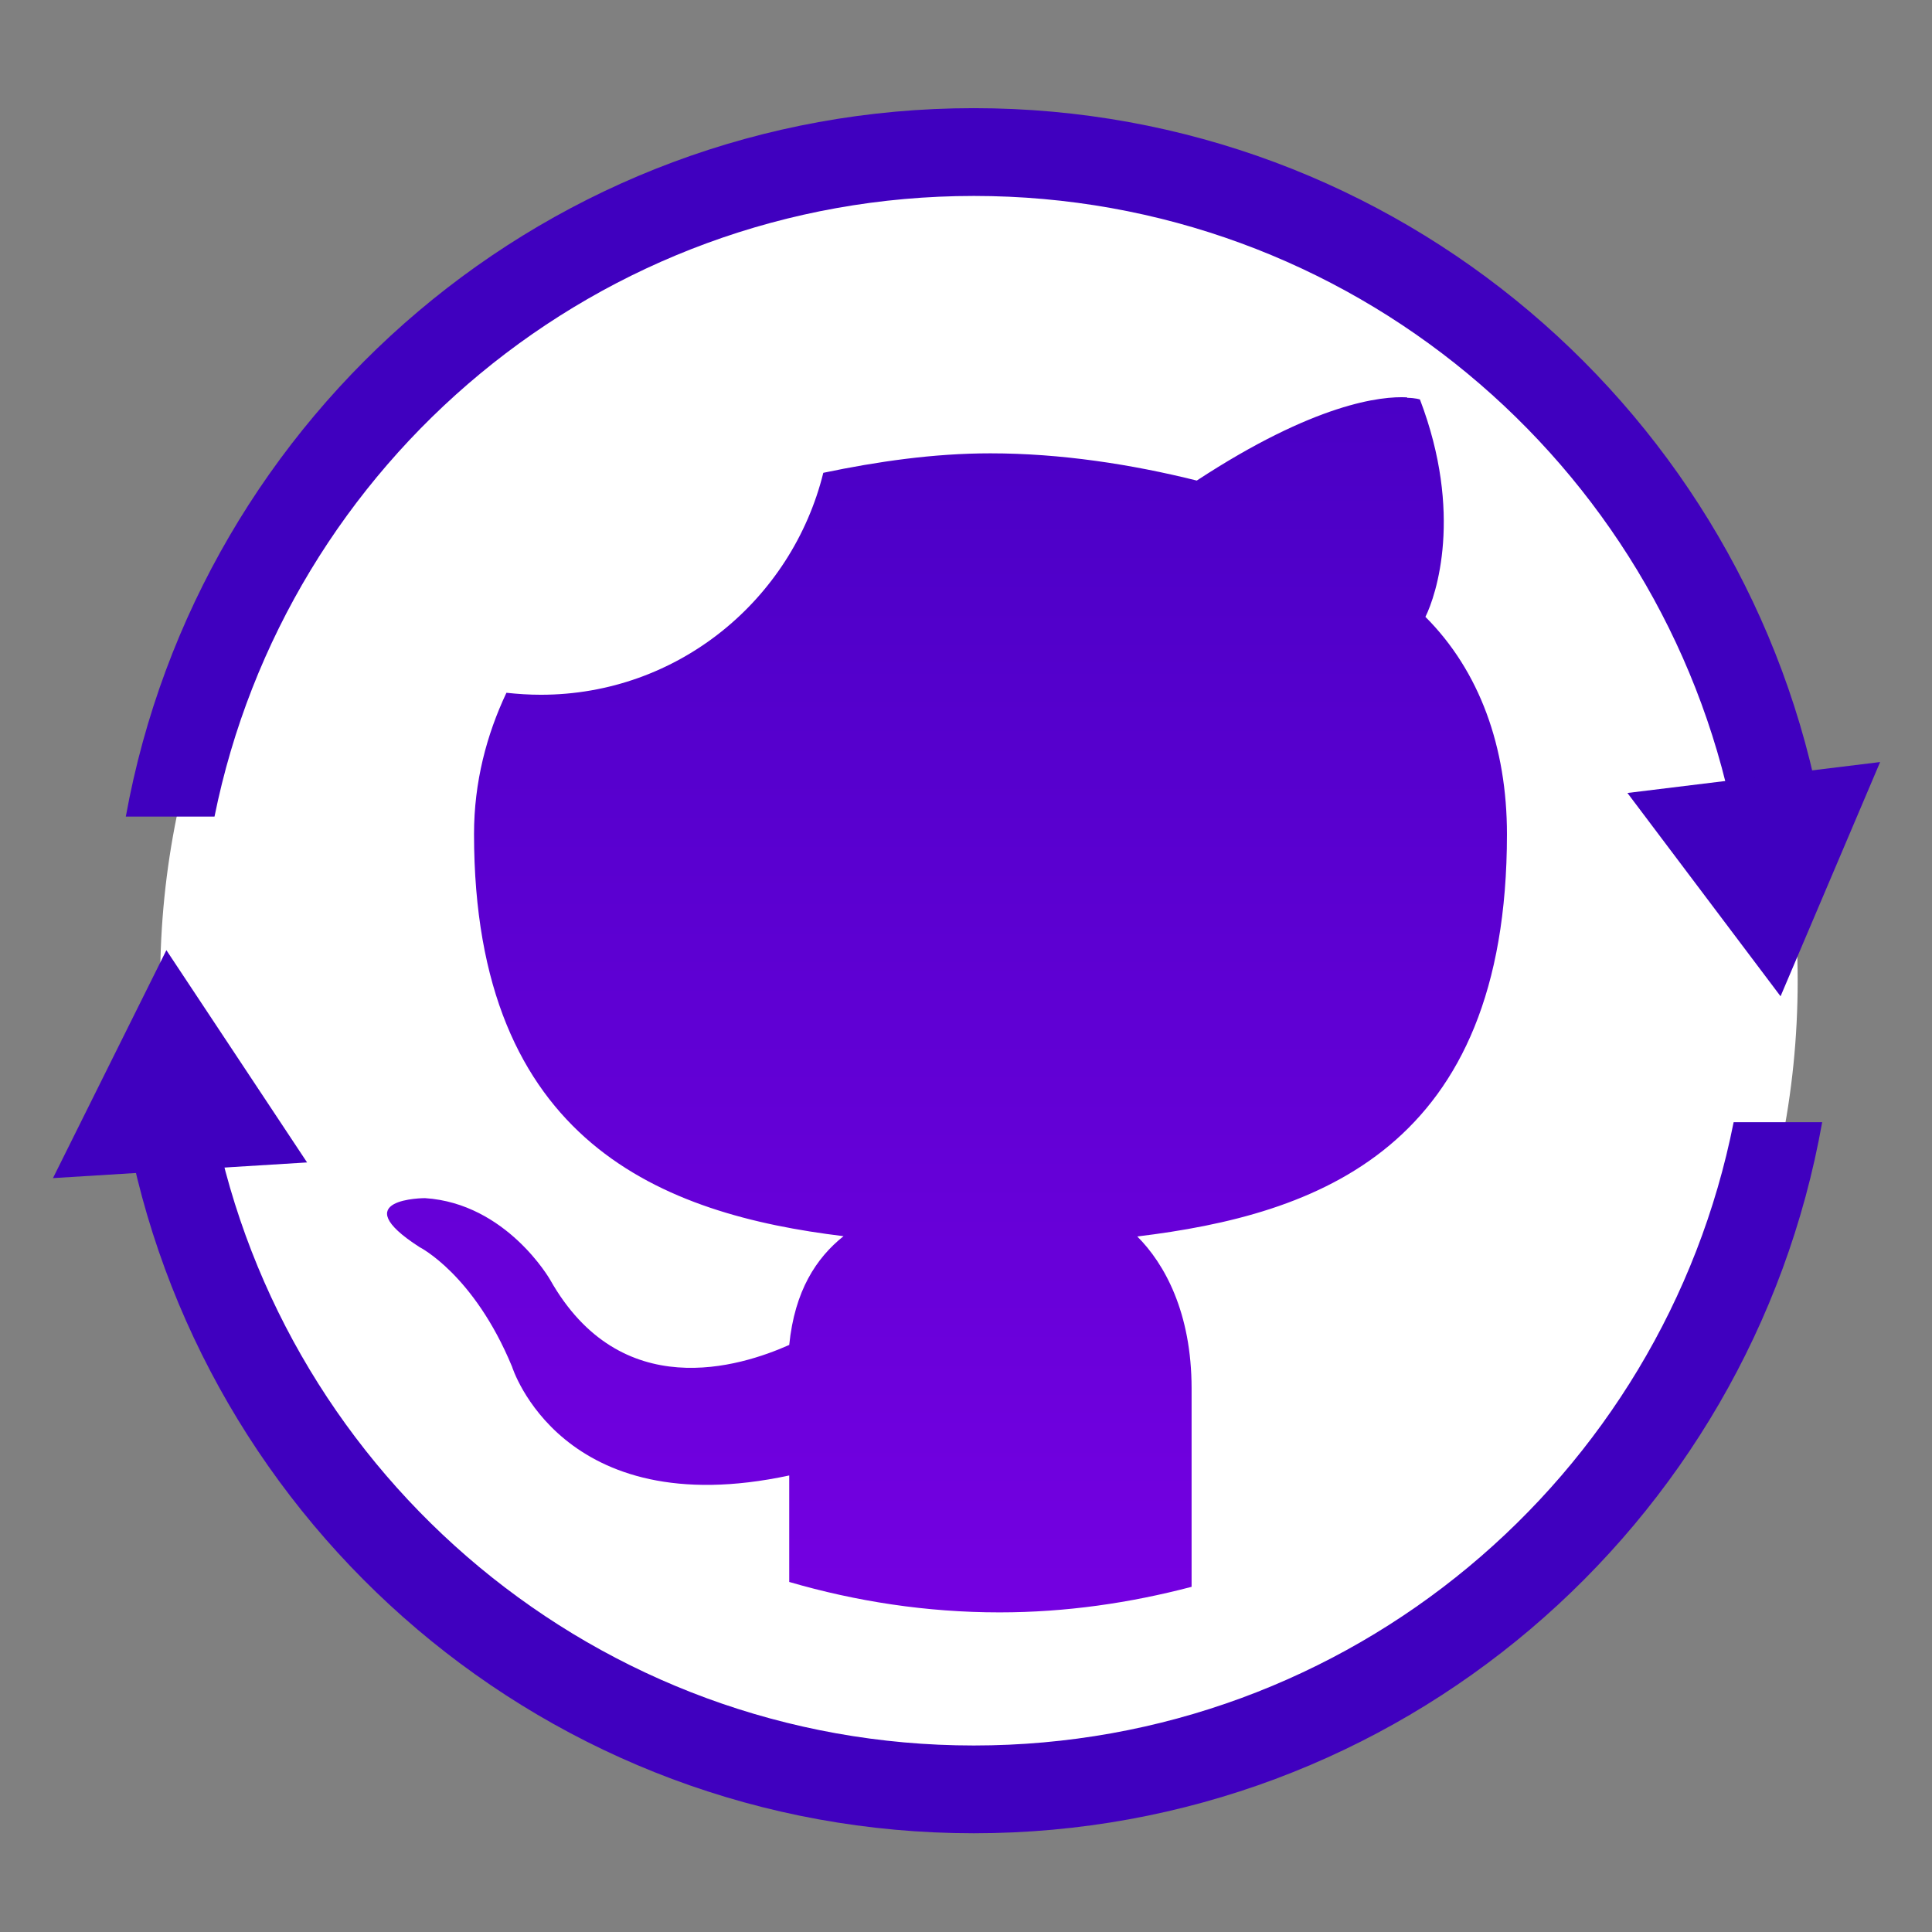 <?xml version="1.0" encoding="UTF-8" standalone="no"?>
<!-- Created with Inkscape (http://www.inkscape.org/) -->

<svg
   xmlns:dc="http://purl.org/dc/elements/1.1/"
   xmlns:cc="http://creativecommons.org/ns#"
   xmlns:rdf="http://www.w3.org/1999/02/22-rdf-syntax-ns#"
   xmlns:svg="http://www.w3.org/2000/svg"
   xmlns="http://www.w3.org/2000/svg"
   xmlns:sodipodi="http://sodipodi.sourceforge.net/DTD/sodipodi-0.dtd"
   xmlns:inkscape="http://www.inkscape.org/namespaces/inkscape"
   width="48"
   height="48"
   viewBox="0 0 12.7 12.7"
   version="1.1"
   id="svg8"
   inkscape:version="0.92.4 (5da689c313, 2019-01-14)"
   sodipodi:docname="icon.svg">
  <rect x="0" y="0" width="12.7" height="12.7" fill="#808080" stroke="none"/>
  <defs
     id="defs2">
    <linearGradient
       gradientUnits="userSpaceOnUse"
       y2="4.61"
       x2="16.181"
       y1="27.39"
       x1="16.181"
       id="paint0_linear"
       gradientTransform="matrix(0.433,0,0,0.433,-0.439,283.033)">
      <stop
         id="stop16"
         stop-color="#7400E1" />
      <stop
         id="stop18"
         stop-color="#4000BF"
         offset="1" />
    </linearGradient>
  </defs>
  <sodipodi:namedview
     id="base"
     pagecolor="#ffffff"
     bordercolor="#666666"
     borderopacity="1.0"
     inkscape:pageopacity="0.0"
     inkscape:pageshadow="2"
     inkscape:zoom="15.839192"
     inkscape:cx="21.608305"
     inkscape:cy="22.863783"
     inkscape:document-units="mm"
     inkscape:current-layer="layer1"
     showgrid="false"
     showguides="false"
     inkscape:window-width="2560"
     inkscape:window-height="1016"
     inkscape:window-x="0"
     inkscape:window-y="27"
     inkscape:window-maximized="1"
     units="px" />
  <g
     inkscape:label="Layer 1"
     inkscape:groupmode="layer"
     id="layer1"
     transform="translate(0,-284.3)">
    <path
       style="fill:#ffffff;stroke-width:0.354"
       inkscape:connector-curvature="0"
       d="m 6.435,296.13 c 2.972,0 5.382,-2.409 5.382,-5.382 0,-2.972 -2.409,-5.382 -5.382,-5.382 -2.972,0 -5.382,2.409 -5.382,5.382 0,2.972 2.409,5.382 5.382,5.382 z"
       id="path10" />
    <path
       style="fill:#4000bf;stroke-width:0.354"
       d="m 6.401,285.011 c -2.785,0 -5.095,2.01 -5.574,4.657 H 1.41 c 0.47,-2.327 2.526,-4.08 4.992,-4.08 2.466,0 4.522,1.753 4.992,4.08 h 0.582 c -0.478,-2.647 -2.79,-4.657 -5.574,-4.657 z m -5.577,6.666 c 0.471,2.656 2.786,4.674 5.577,4.674 2.791,0 5.106,-2.018 5.577,-4.674 h -0.582 c -0.463,2.336 -2.523,4.097 -4.995,4.097 -2.472,0 -4.531,-1.762 -4.994,-4.097 z"
       id="path12"
       inkscape:connector-curvature="0" />
    <path
       style="clip-rule:evenodd;fill:url(#paint0_linear);fill-rule:evenodd;stroke-width:0.433"
       d="m 9.249,286.912 c -0.169,-0.009 -0.605,0.038 -1.382,0.547 -0.429,-0.107 -0.893,-0.179 -1.357,-0.179 -0.374,0 -0.743,0.054 -1.098,0.128 -0.207,0.836 -0.957,1.459 -1.857,1.459 -0.076,0 -0.152,-0.005 -0.226,-0.013 -0.13,0.275 -0.213,0.587 -0.213,0.928 0,2.037 1.25,2.501 2.429,2.644 -0.179,0.143 -0.321,0.358 -0.357,0.715 -0.322,0.143 -1.108,0.393 -1.572,-0.429 0,0 -0.286,-0.501 -0.822,-0.536 0,0 -0.537,-5e-5 -0.036,0.322 0,0 0.357,0.179 0.608,0.786 0,0 0.322,1.037 1.822,0.715 v 0.7 c 0.439,0.128 0.902,0.2 1.383,0.2 0.437,0 0.858,-0.062 1.262,-0.168 v -1.303 c 0,-0.5 -0.178,-0.821 -0.357,-1 1.179,-0.143 2.43,-0.572 2.43,-2.644 0,-0.572 -0.179,-1.072 -0.536,-1.429 0.071,-0.143 0.25,-0.679 -0.036,-1.429 0,0 -0.027,-0.01 -0.084,-0.011 z"
       id="path14"
       inkscape:connector-curvature="0" />
    <path
       sodipodi:type="star"
       style="fill:#4000bf;fill-opacity:1;stroke-width:0.169"
       id="path4591-3"
       sodipodi:sides="3"
       sodipodi:cx="-3.3757987"
       sodipodi:cy="288.19525"
       sodipodi:r1="1.0001159"
       sodipodi:r2="0.500058"
       sodipodi:arg1="-0.26179939"
       sodipodi:arg2="0.78539816"
       inkscape:flatsided="true"
       inkscape:rounded="0"
       inkscape:randomized="0"
       d="m -2.41,287.936 -1.225,1.225 -0.448,-1.673 z"
       inkscape:transform-center-x="0.058565449"
       inkscape:transform-center-y="0.18910116"
       transform="matrix(-0.761,-0.595,0.595,-0.761,-162.458,507.198)" />
    <path
       sodipodi:type="star"
       style="fill:#4000bf;fill-opacity:1;stroke-width:0.169"
       id="path4591-3-6"
       sodipodi:sides="3"
       sodipodi:cx="-3.3757987"
       sodipodi:cy="288.19525"
       sodipodi:r1="1.0001159"
       sodipodi:r2="0.500058"
       sodipodi:arg1="-0.26179939"
       sodipodi:arg2="0.78539816"
       inkscape:flatsided="true"
       inkscape:rounded="0"
       inkscape:randomized="0"
       d="m -2.41,287.936 -1.225,1.225 -0.448,-1.673 z"
       inkscape:transform-center-x="-0.029900478"
       inkscape:transform-center-y="-0.21522113"
       transform="matrix(0.192,-0.947,0.947,0.192,-271.119,232.98)" />
  </g>
</svg>
